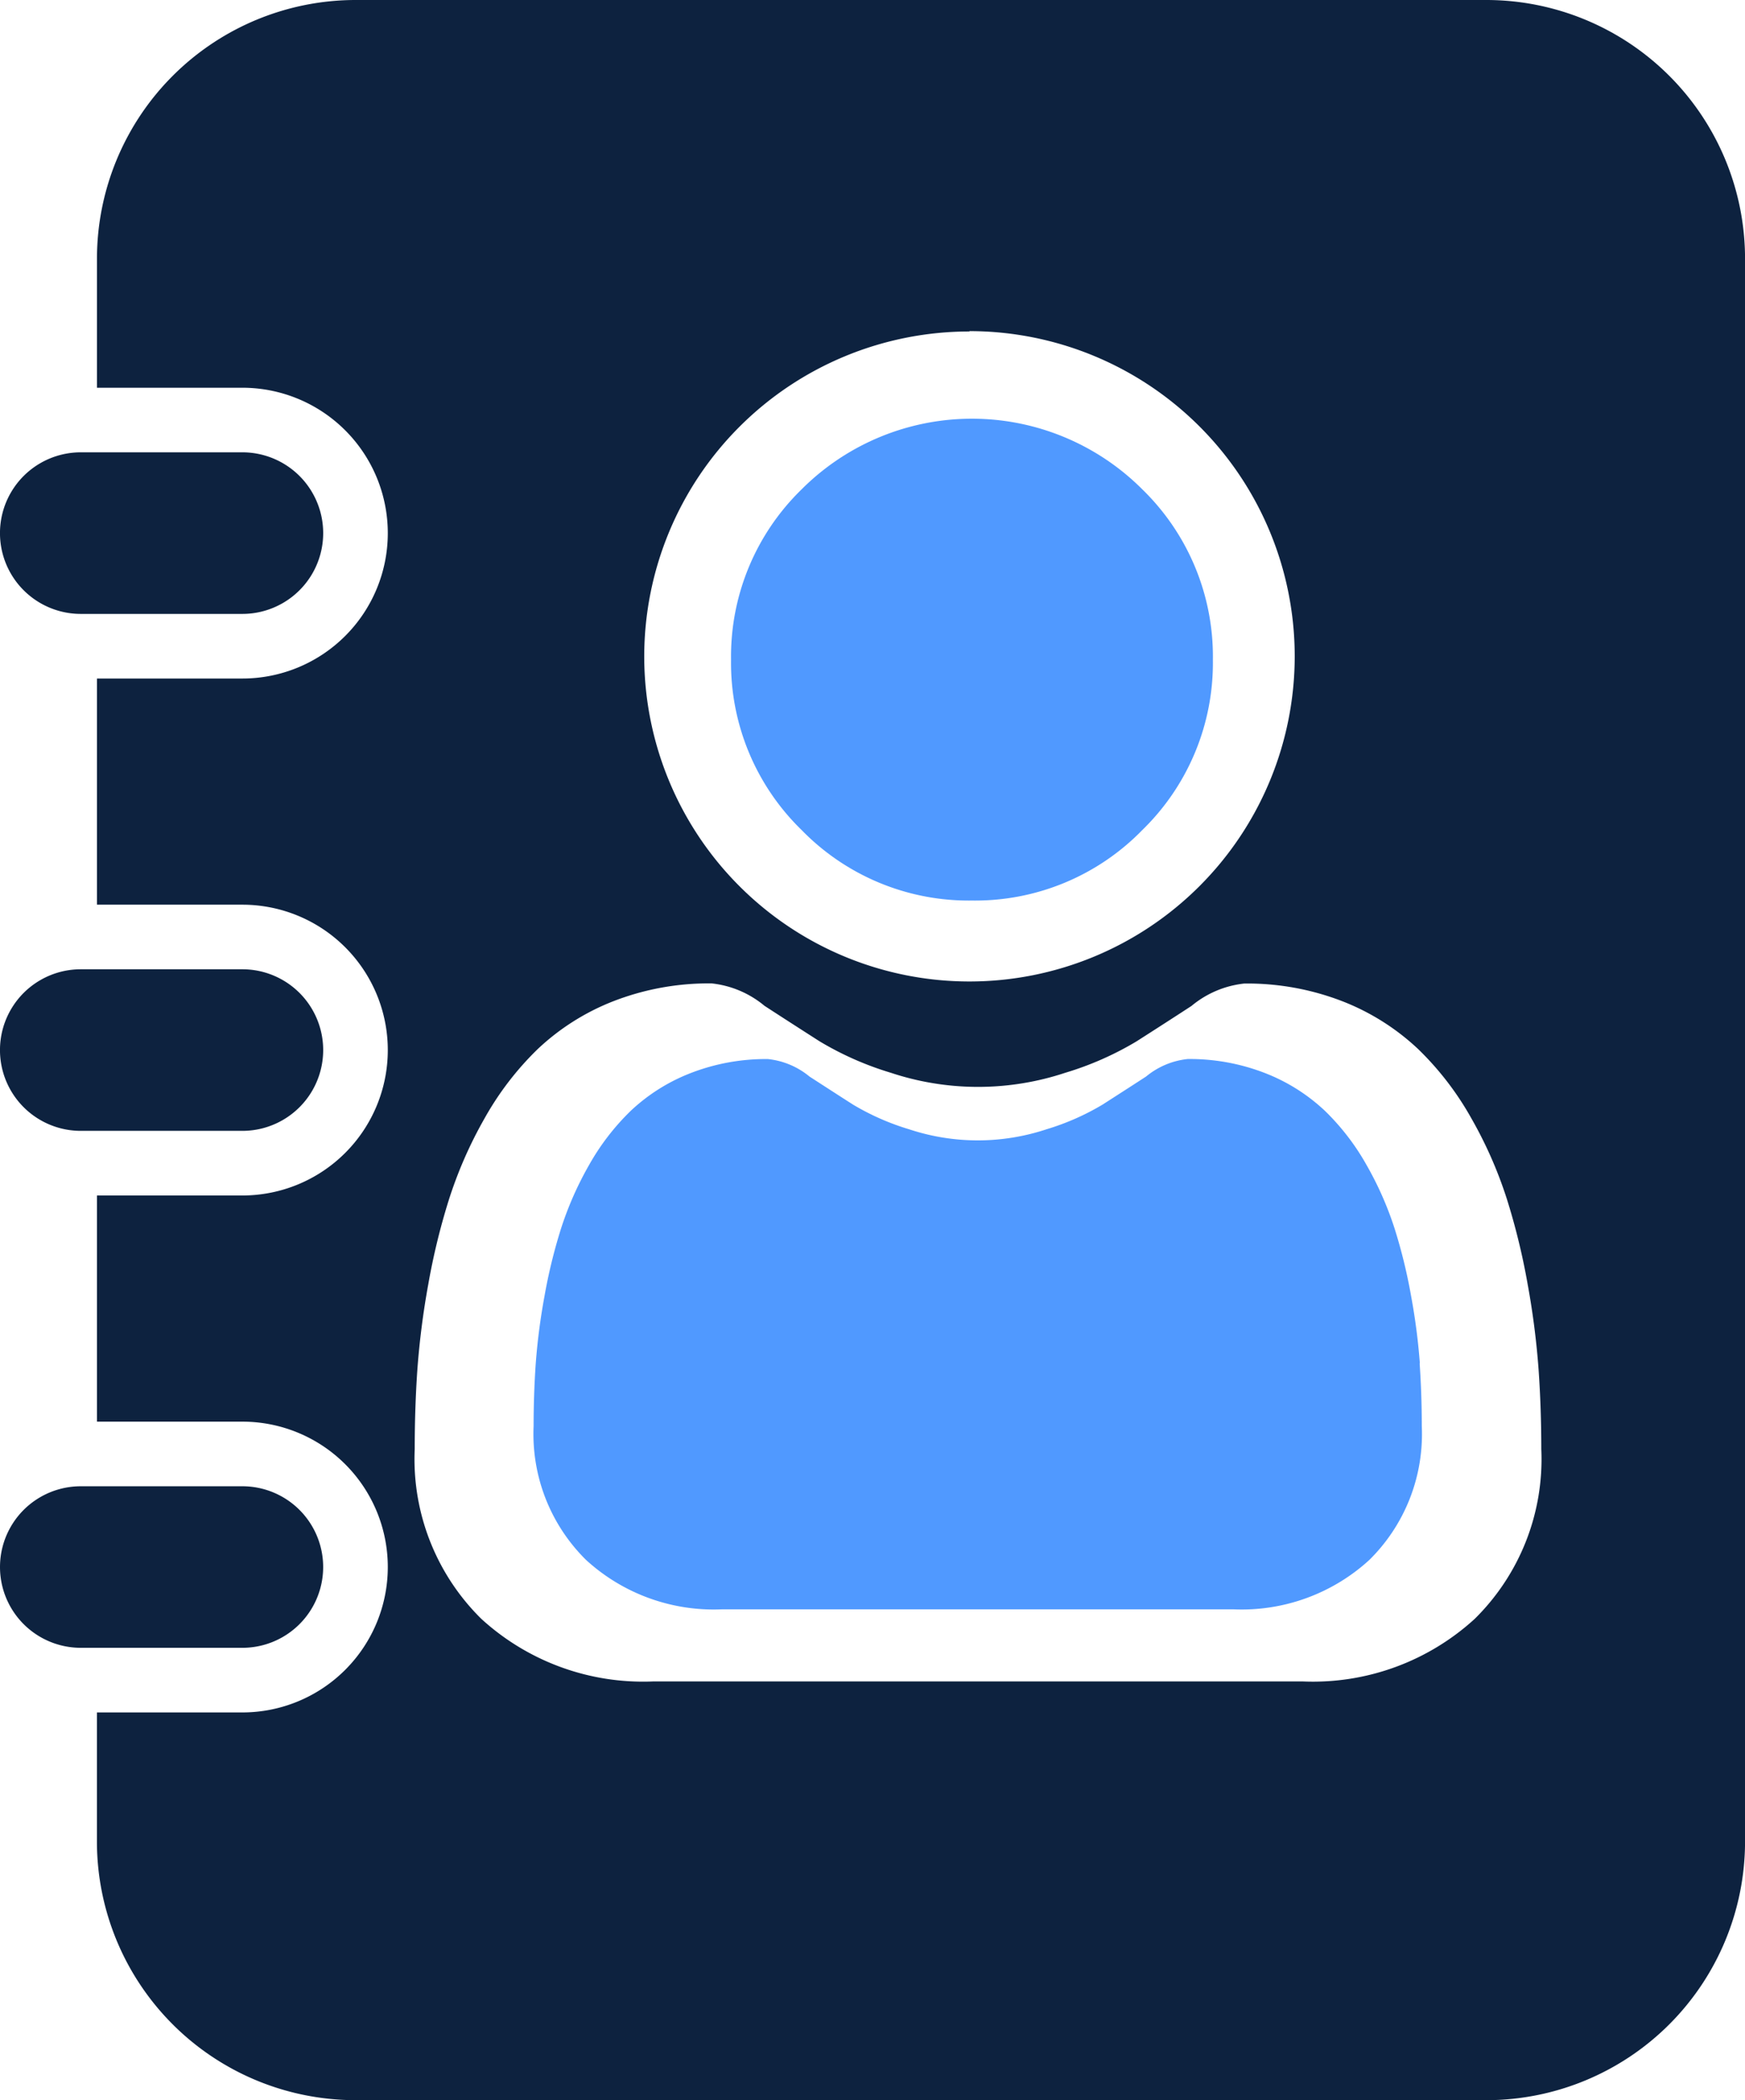 <svg xmlns="http://www.w3.org/2000/svg" width="39.877" height="48" viewBox="0 0 39.877 48">
  <g id="Group_1443" data-name="Group 1443" transform="translate(-576 -806)">
    <path id="Subtraction_1" data-name="Subtraction 1" d="M33.97,48H8.123a5.914,5.914,0,0,1-5.908-5.908V39.138H5.539a3.323,3.323,0,0,0,0-6.646H2.216V27.323H5.539a3.323,3.323,0,0,0,0-6.646H2.216V15.508H5.539a3.323,3.323,0,0,0,0-6.646H2.216V5.908A5.914,5.914,0,0,1,8.123,0H33.97a5.914,5.914,0,0,1,5.908,5.908V42.092A5.914,5.914,0,0,1,33.97,48ZM16.263,22.476a6.017,6.017,0,0,0-2.228.4,5.35,5.35,0,0,0-1.746,1.1,6.886,6.886,0,0,0-1.215,1.583,9.716,9.716,0,0,0-.806,1.829,15.246,15.246,0,0,0-.48,1.96,18.392,18.392,0,0,0-.25,1.95c-.041.592-.061,1.205-.061,1.822A5.125,5.125,0,0,0,11,37a5.479,5.479,0,0,0,3.921,1.43H29.777A5.479,5.479,0,0,0,33.7,37a5.123,5.123,0,0,0,1.522-3.877c0-.624-.021-1.238-.062-1.823a18.238,18.238,0,0,0-.25-1.949,15.35,15.35,0,0,0-.479-1.96,9.663,9.663,0,0,0-.806-1.829,6.886,6.886,0,0,0-1.215-1.583,5.356,5.356,0,0,0-1.746-1.1,6.024,6.024,0,0,0-2.228-.4,2.26,2.26,0,0,0-1.208.512c-.391.255-.815.528-1.258.811a7.153,7.153,0,0,1-1.628.717,6.317,6.317,0,0,1-3.983,0A7.173,7.173,0,0,1,18.73,23.8c-.453-.29-.877-.563-1.26-.812A2.259,2.259,0,0,0,16.263,22.476Zm5.891-14.9A7.433,7.433,0,0,0,14.722,15a7.433,7.433,0,0,0,7.432,7.432A7.435,7.435,0,0,0,29.587,15a7.433,7.433,0,0,0-7.432-7.432ZM5.539,37.661H1.846a1.846,1.846,0,1,1,0-3.692H5.539a1.846,1.846,0,1,1,0,3.692Zm0-11.815H1.846a1.846,1.846,0,0,1,0-3.693H5.539a1.846,1.846,0,0,1,0,3.693Zm0-11.815H1.846a1.846,1.846,0,0,1,0-3.693H5.539a1.846,1.846,0,0,1,0,3.693Z" transform="translate(576 806)" fill="#0d223f"/>
    <g id="user_1_" data-name="user (1)" transform="translate(589.155 815.81)">
      <path id="Path_8379" data-name="Path 8379" d="M92.537,11.011A5.327,5.327,0,0,0,96.43,9.4a5.327,5.327,0,0,0,1.613-3.893A5.328,5.328,0,0,0,96.43,1.613a5.5,5.5,0,0,0-7.785,0,5.327,5.327,0,0,0-1.613,3.892A5.327,5.327,0,0,0,88.645,9.4,5.328,5.328,0,0,0,92.537,11.011Zm0,0" transform="translate(-83.481 -0.239)" fill="#5099ff"/>
      <path id="Path_8380" data-name="Path 8380" d="M20.247,254.272a14.473,14.473,0,0,0-.2-1.537,12.11,12.11,0,0,0-.378-1.546,7.632,7.632,0,0,0-.635-1.441,5.438,5.438,0,0,0-.958-1.249,4.224,4.224,0,0,0-1.376-.865,4.757,4.757,0,0,0-1.757-.318,1.783,1.783,0,0,0-.952.4c-.285.186-.619.4-.992.64a5.683,5.683,0,0,1-1.284.566,4.985,4.985,0,0,1-3.14,0,5.668,5.668,0,0,1-1.283-.565c-.369-.236-.7-.451-.993-.64a1.781,1.781,0,0,0-.952-.4,4.75,4.75,0,0,0-1.757.318,4.22,4.22,0,0,0-1.376.865,5.439,5.439,0,0,0-.958,1.248,7.649,7.649,0,0,0-.635,1.442,12.139,12.139,0,0,0-.378,1.545,14.422,14.422,0,0,0-.2,1.538c-.032.465-.049.949-.049,1.437a4.04,4.04,0,0,0,1.2,3.056,4.319,4.319,0,0,0,3.092,1.128H16a4.318,4.318,0,0,0,3.091-1.128,4.038,4.038,0,0,0,1.2-3.056c0-.49-.017-.974-.049-1.437Zm0,0" transform="translate(-0.955 -232.922)" fill="#5099ff"/>
    </g>
  </g>
</svg>
